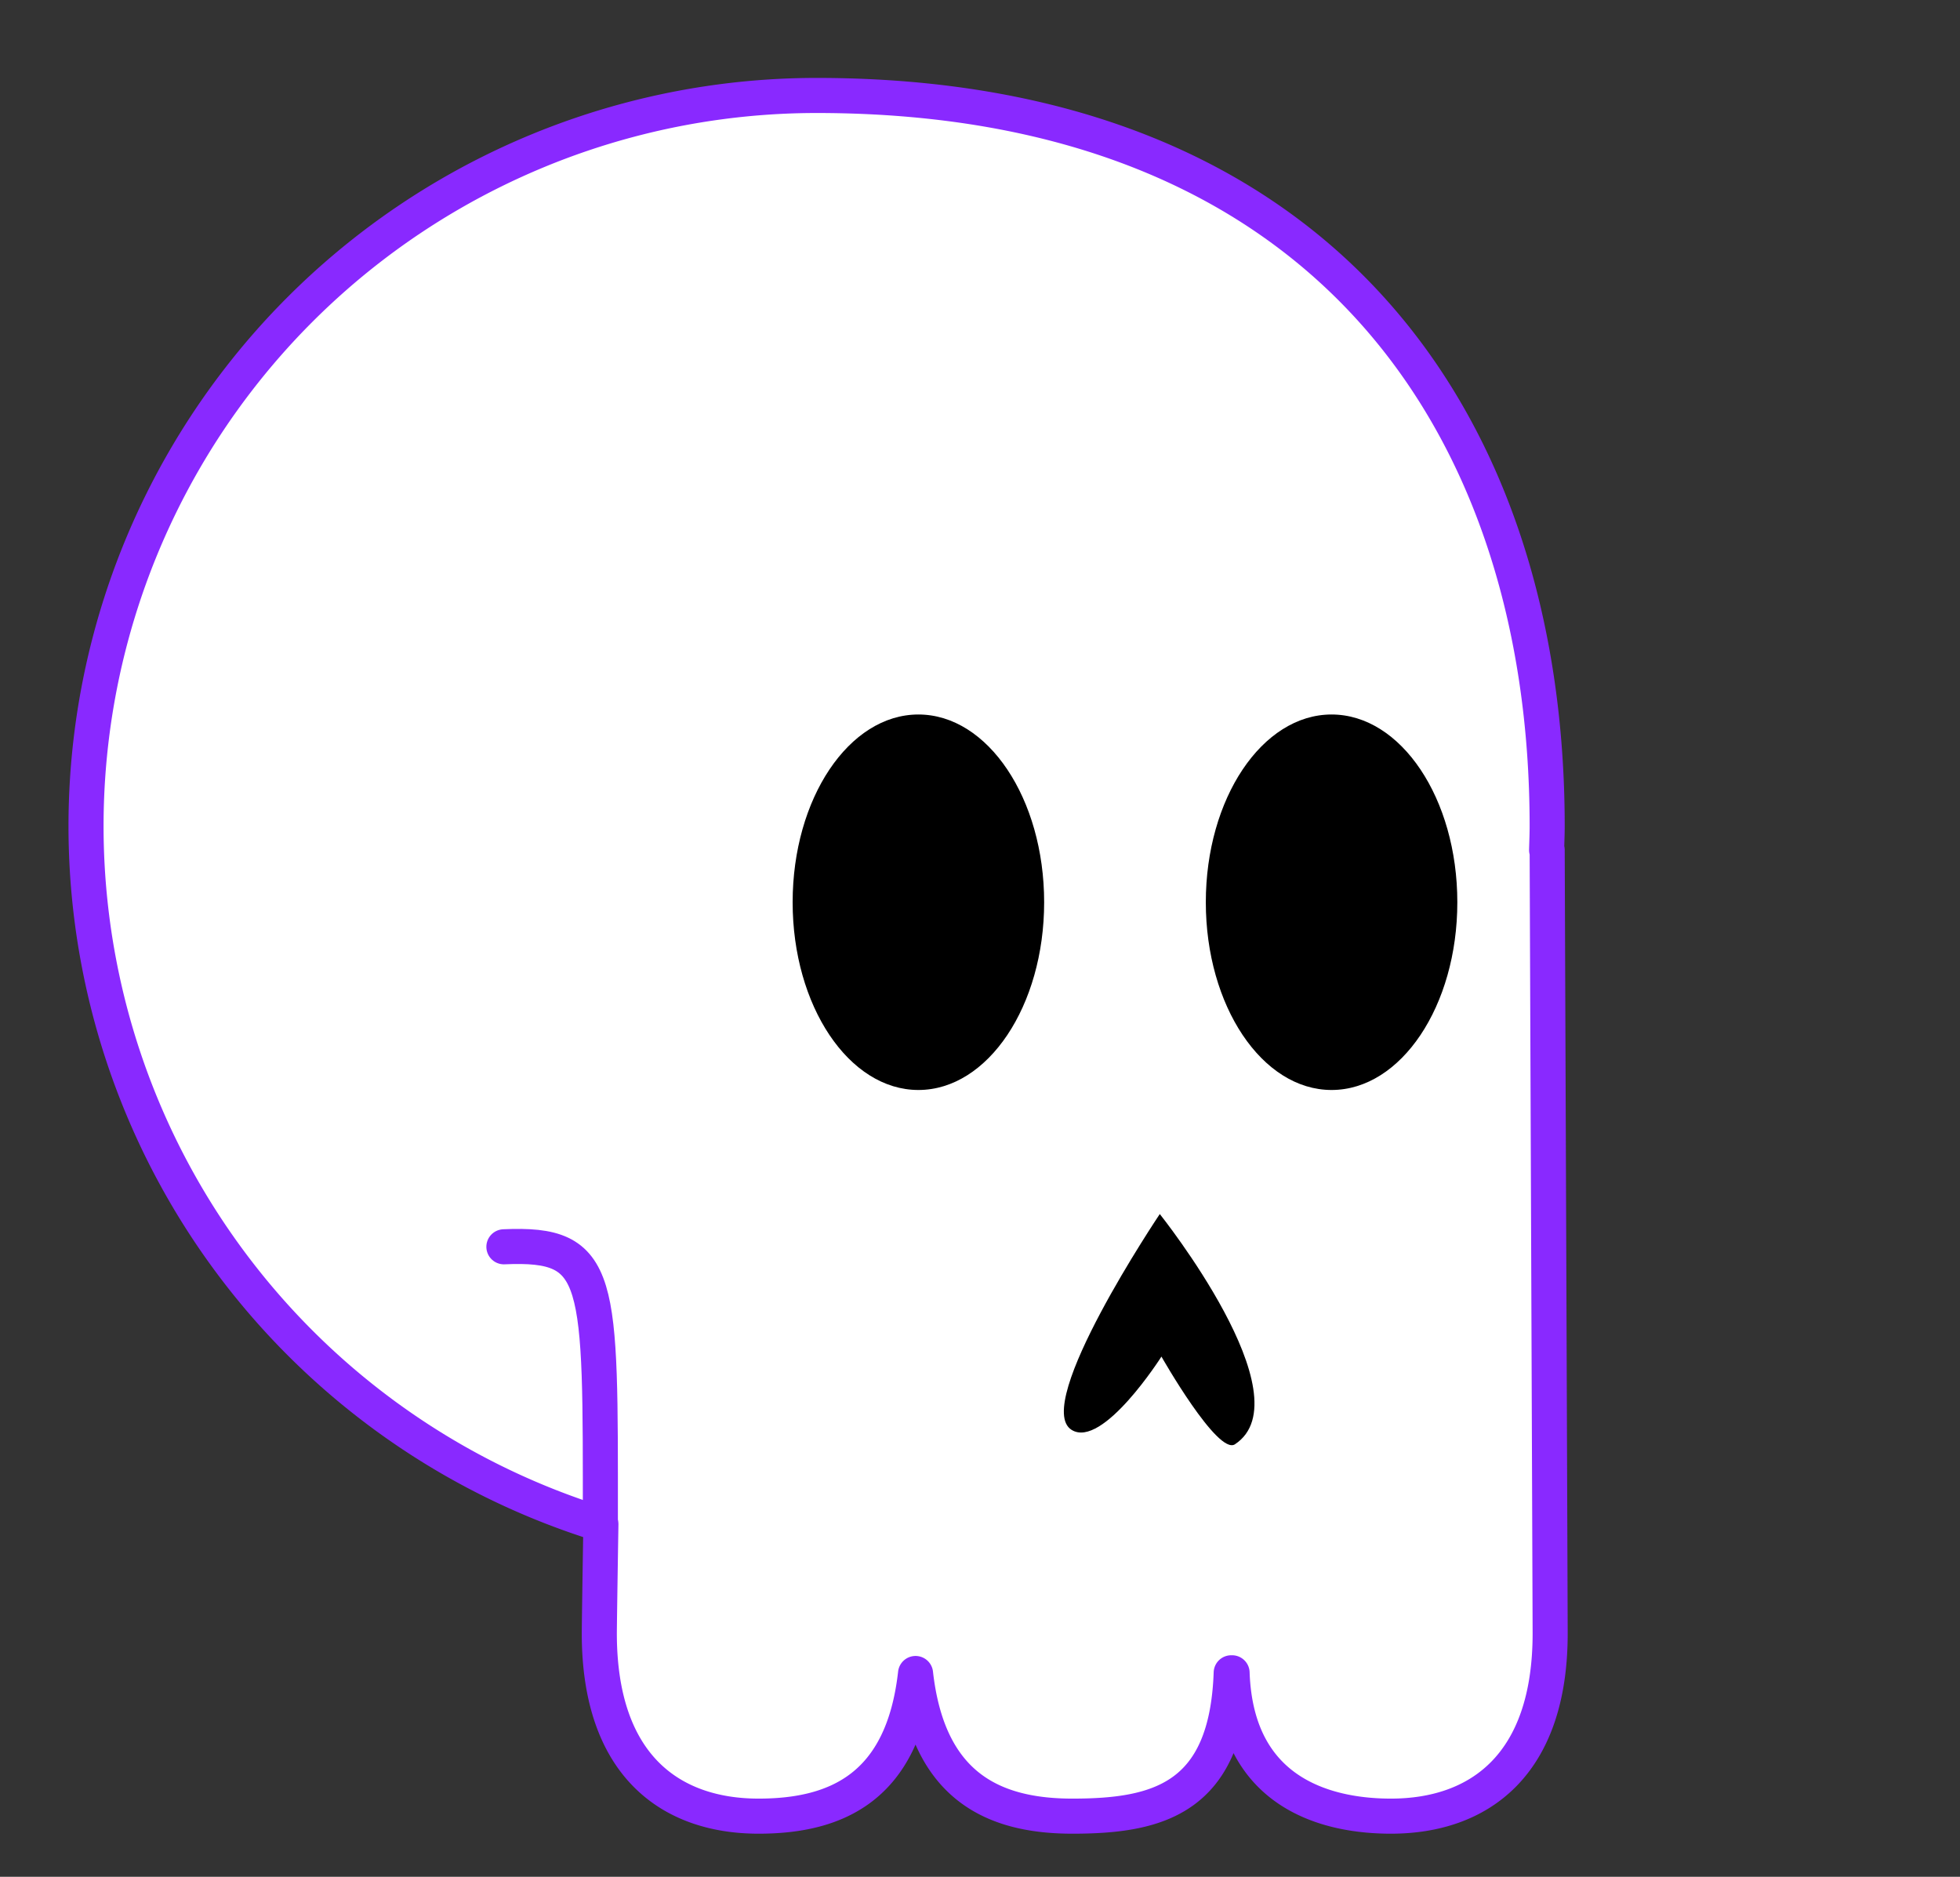 <svg xmlns="http://www.w3.org/2000/svg" viewBox="0 0 447 428">
    <rect x="0" y="0" width="447" height="428" fill="#333333" stroke="none"/>
    <g id="skull">
        <path id="skull-outline" class="favicon-stroke" stroke-linejoin="round" d="M19.62 188.39A166.62 166.62 0 0 1 186.24 21.77c115.25 0 166.61 74.59 166.61 166.62 0 1.83-.08 3.64-.13 5.46h.13s.68 175.09.68 178.65c0 30.11-16.26 41.67-36.32 41.67-12.7 0-35.22-3.93-36.22-32.69h-.2c-1 28.76-16.81 32.69-36.22 32.69-18 0-32.87-6.78-35.77-32.53-2.9 25.75-17.8 32.53-35.8 32.53-20.06 0-36.32-11.56-36.32-41.67 0-2.48.36-24.88.36-24.88A166.68 166.68 0 0 1 19.62 188.39Z" />
        <path id="eyes-and-nose" d="M180.77 205.76c0 23.64 12.84 42.81 28.68 42.81s28.68-19.17 28.68-42.81-12.84-42.82-28.68-42.82-28.68 19.17-28.68 42.82M275 205.76c0 23.64 12.84 42.81 28.68 42.81s28.68-19.17 28.68-42.81-12.84-42.82-28.68-42.82S275 182.11 275 205.76M264.51 276.85s-29.26 43.53-20.12 49.23c7.07 4.41 20.49-16.71 20.49-16.71s12.82 22.58 16.76 20c16.24-10.71-17.13-52.5-17.13-52.5"/>
        <path id="jawline" class="favicon-stroke" fill="none" stroke-linecap="round" d="M114.92 284.33c22.54-1 22 7 22 62.48" />
    </g>
    <style>
        .favicon-stroke { stroke-width: 8px; stroke: #8929ff; }
        #skull-outline { fill: white }
        #eyes-and-nose, #hat-outline { file: #8929ff }
        #hat-fill, #hat-bill { fill: #e662e6 }

        @media (prefers-color-scheme: dark) {
        .favicon-stroke { stroke: #343a40 }
        #skull-outline { fill: #adb5bd }
        #hat-outline { fill: #343a40 }
        #eyes-and-nose { fill: #343a40 }
        }
    </style>
</svg>
